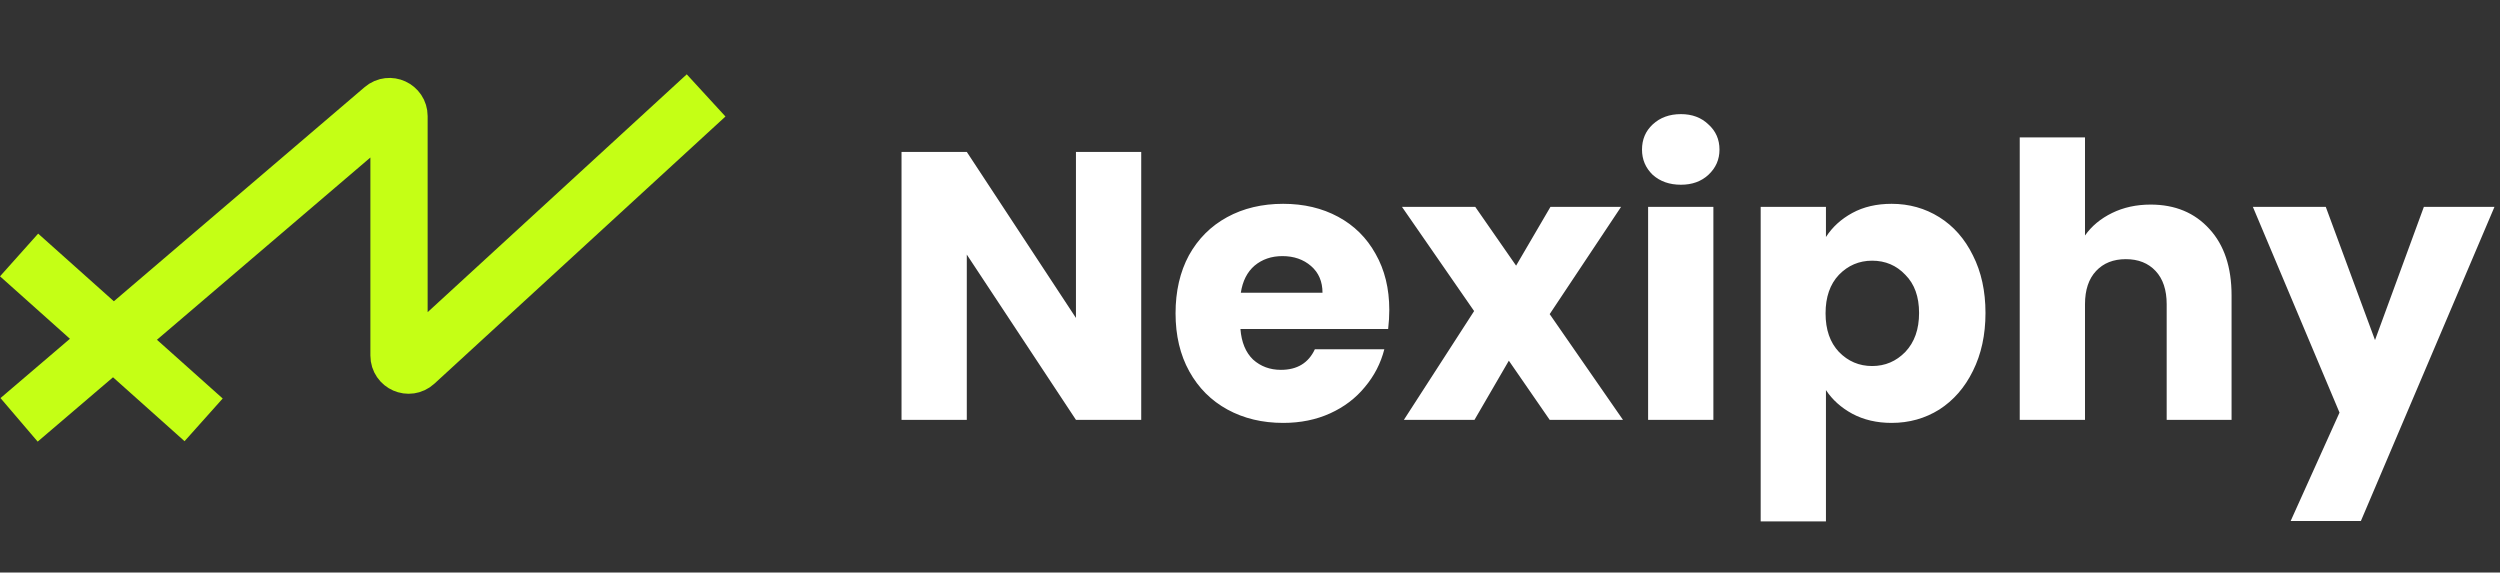 <svg width="262" height="60" viewBox="0 0 262 60" fill="none" xmlns="http://www.w3.org/2000/svg">
<rect x="0" y="0" width="262" height="60" fill="#333333" stroke="none"/>
<path d="M119.6 44H112.76L101.32 26.68V44H94.48V15.92H101.32L112.76 33.32V15.92H119.6V44ZM145.598 32.48C145.598 33.12 145.558 33.787 145.478 34.48H129.998C130.105 35.867 130.545 36.933 131.318 37.68C132.118 38.4 133.091 38.76 134.238 38.76C135.945 38.76 137.131 38.04 137.798 36.6H145.078C144.705 38.067 144.025 39.387 143.038 40.56C142.078 41.733 140.865 42.653 139.398 43.32C137.931 43.987 136.291 44.32 134.478 44.32C132.291 44.32 130.345 43.853 128.638 42.92C126.931 41.987 125.598 40.653 124.638 38.92C123.678 37.187 123.198 35.16 123.198 32.84C123.198 30.52 123.665 28.493 124.598 26.76C125.558 25.027 126.891 23.693 128.598 22.76C130.305 21.827 132.265 21.36 134.478 21.36C136.638 21.36 138.558 21.813 140.238 22.72C141.918 23.627 143.225 24.92 144.158 26.6C145.118 28.28 145.598 30.24 145.598 32.48ZM138.598 30.68C138.598 29.507 138.198 28.573 137.398 27.88C136.598 27.187 135.598 26.84 134.398 26.84C133.251 26.84 132.278 27.173 131.478 27.84C130.705 28.507 130.225 29.453 130.038 30.68H138.598ZM162.407 44L158.127 37.8L154.527 44H147.127L154.487 32.6L146.927 21.68H154.607L158.887 27.84L162.487 21.68H169.887L162.407 32.92L170.087 44H162.407ZM176.162 19.36C174.962 19.36 173.976 19.013 173.202 18.32C172.456 17.6 172.082 16.72 172.082 15.68C172.082 14.613 172.456 13.733 173.202 13.04C173.976 12.32 174.962 11.96 176.162 11.96C177.336 11.96 178.296 12.32 179.042 13.04C179.816 13.733 180.202 14.613 180.202 15.68C180.202 16.72 179.816 17.6 179.042 18.32C178.296 19.013 177.336 19.36 176.162 19.36ZM179.562 21.68V44H172.722V21.68H179.562ZM191.359 24.84C192.026 23.8 192.946 22.96 194.119 22.32C195.292 21.68 196.666 21.36 198.239 21.36C200.079 21.36 201.746 21.827 203.239 22.76C204.732 23.693 205.906 25.027 206.759 26.76C207.639 28.493 208.079 30.507 208.079 32.8C208.079 35.093 207.639 37.12 206.759 38.88C205.906 40.613 204.732 41.96 203.239 42.92C201.746 43.853 200.079 44.32 198.239 44.32C196.692 44.32 195.319 44 194.119 43.36C192.946 42.72 192.026 41.893 191.359 40.88V54.64H184.519V21.68H191.359V24.84ZM201.119 32.8C201.119 31.093 200.639 29.76 199.679 28.8C198.746 27.813 197.586 27.32 196.199 27.32C194.839 27.32 193.679 27.813 192.719 28.8C191.786 29.787 191.319 31.133 191.319 32.84C191.319 34.547 191.786 35.893 192.719 36.88C193.679 37.867 194.839 38.36 196.199 38.36C197.559 38.36 198.719 37.867 199.679 36.88C200.639 35.867 201.119 34.507 201.119 32.8ZM225.388 21.44C227.948 21.44 230.001 22.293 231.548 24C233.094 25.68 233.868 28 233.868 30.96V44H227.068V31.88C227.068 30.387 226.681 29.227 225.908 28.4C225.134 27.573 224.094 27.16 222.788 27.16C221.481 27.16 220.441 27.573 219.668 28.4C218.894 29.227 218.508 30.387 218.508 31.88V44H211.668V14.4H218.508V24.68C219.201 23.693 220.148 22.907 221.348 22.32C222.548 21.733 223.894 21.44 225.388 21.44ZM261.421 21.68L247.421 54.6H240.061L245.181 43.24L236.101 21.68H243.741L248.901 35.64L254.021 21.68H261.421Z" fill="white"/>
<path d="M2 44L40.168 11.408C40.817 10.854 41.817 11.315 41.817 12.169V37.266C41.817 38.136 42.852 38.591 43.493 38.002L74 10M2 26.721L21.34 44" stroke="#C5FF15" stroke-width="6"/>
</svg>
